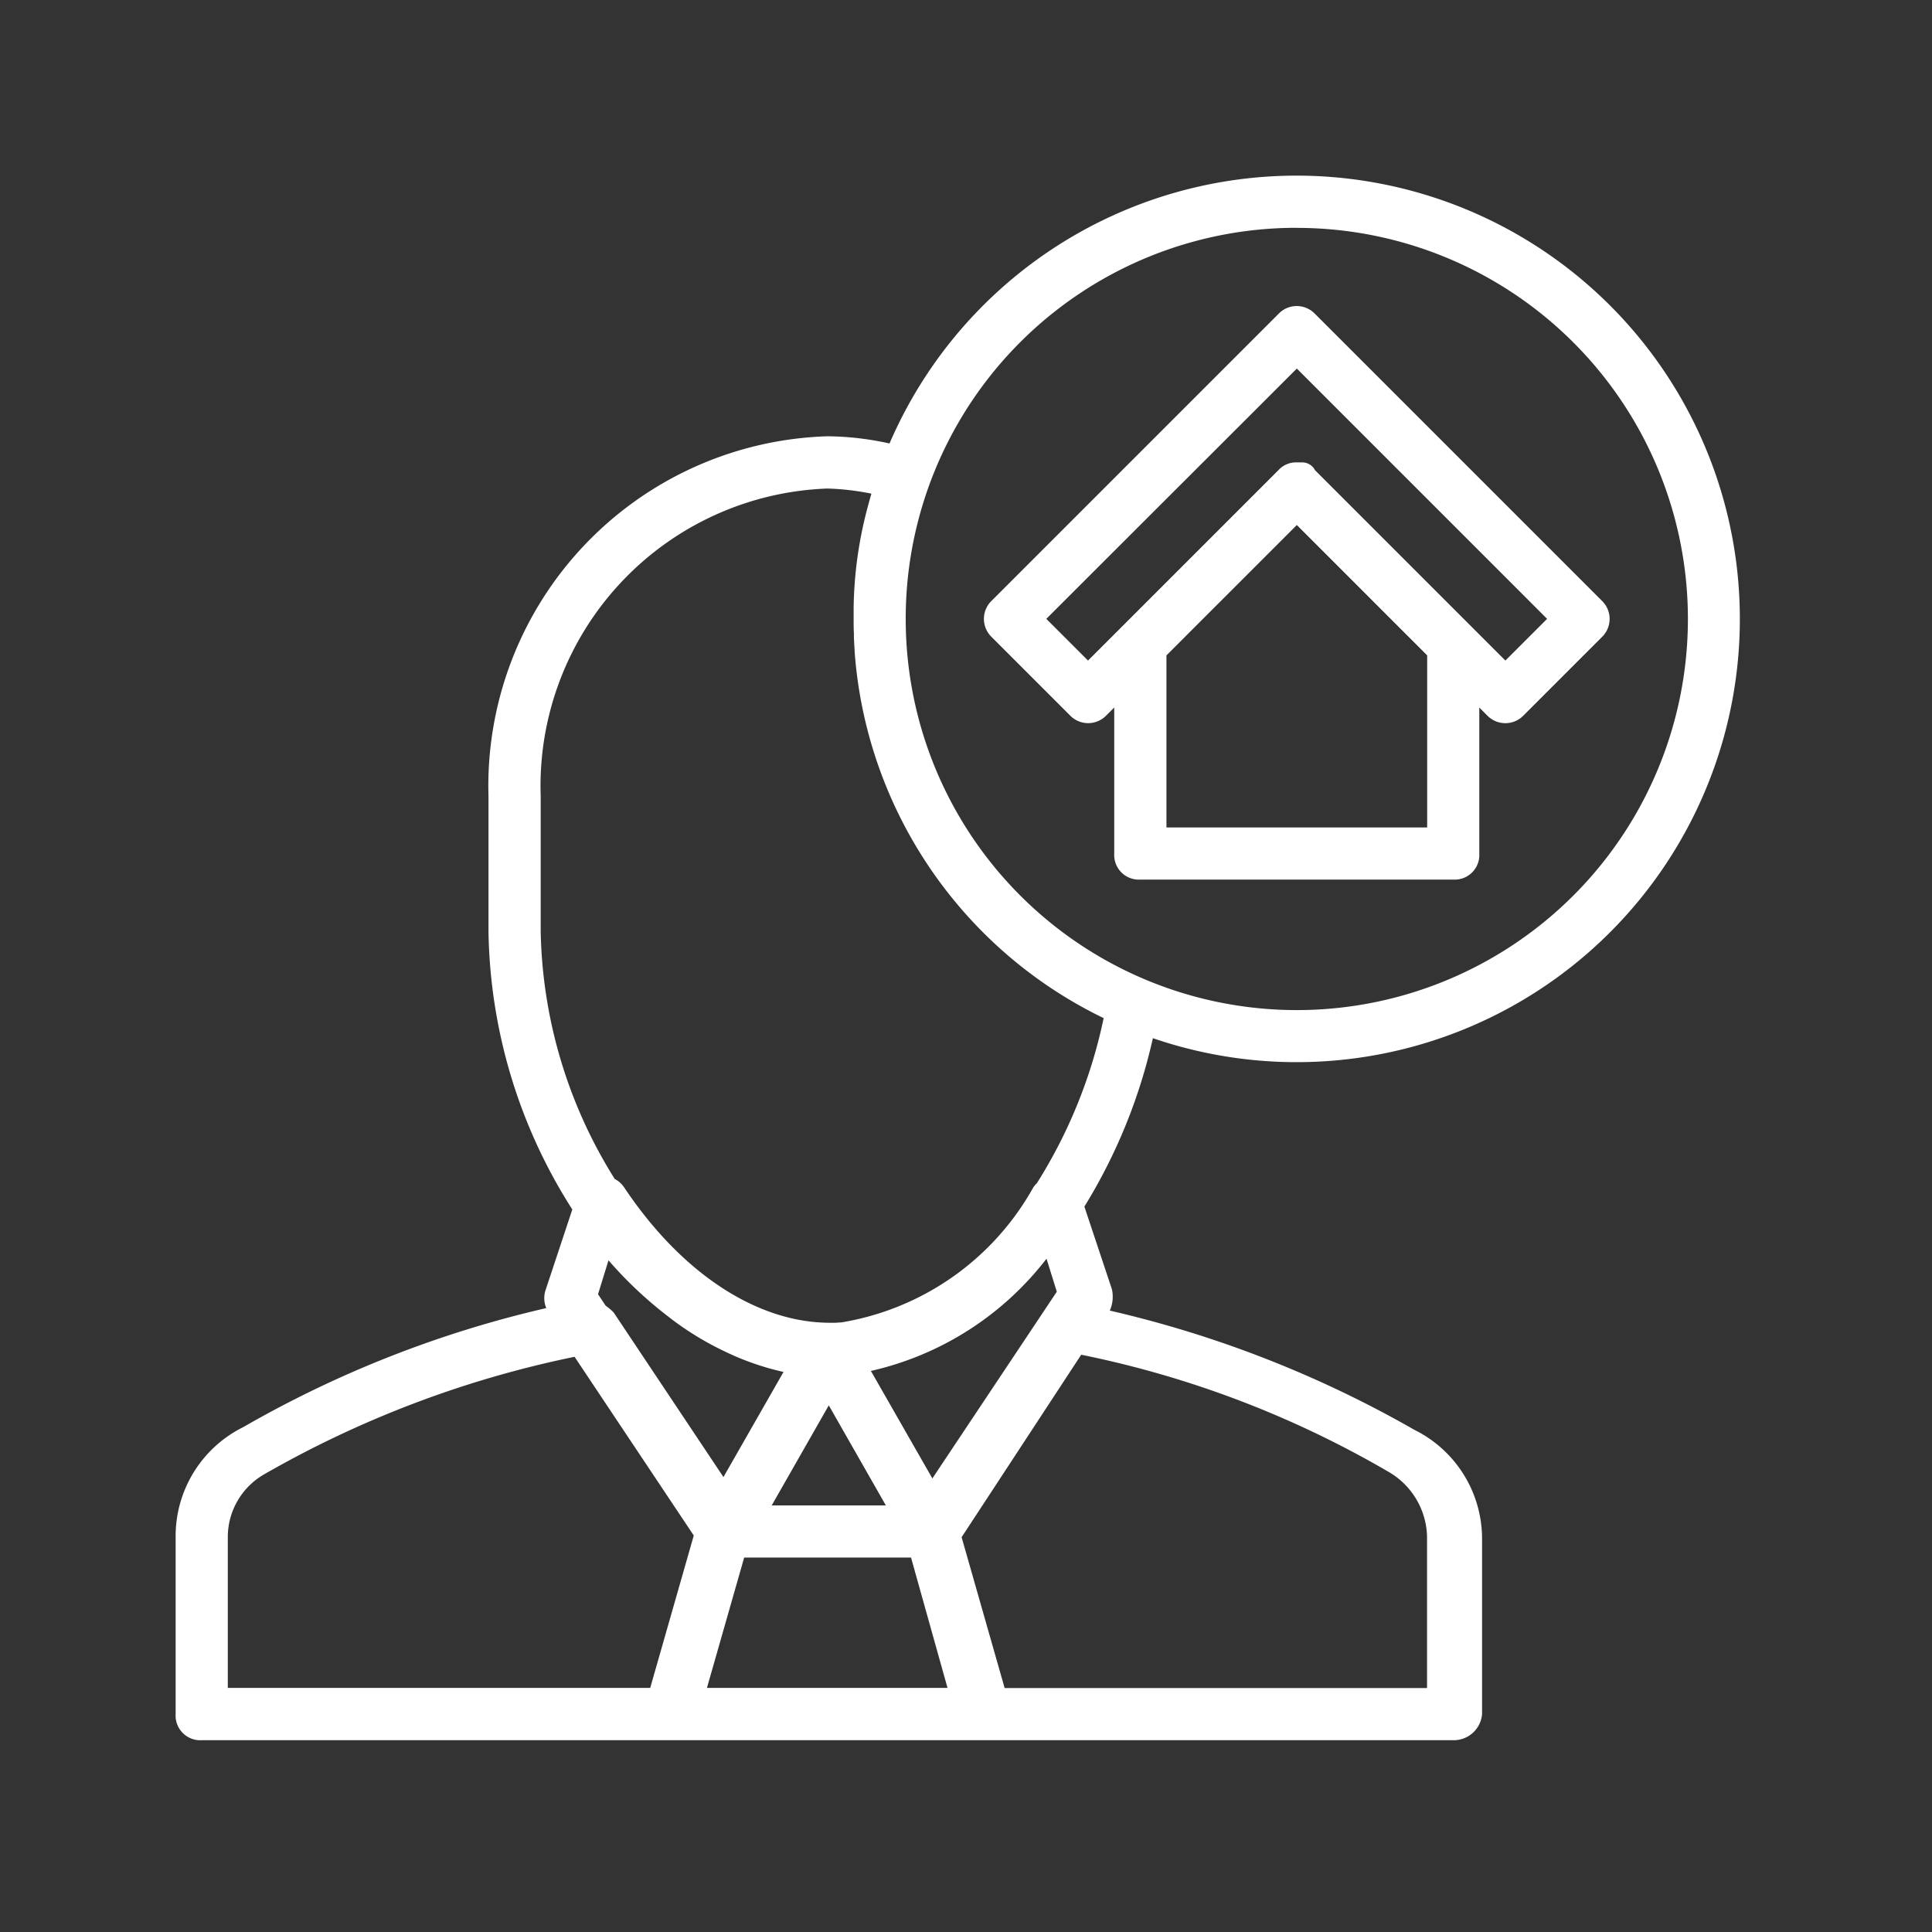 <svg xmlns="http://www.w3.org/2000/svg" width="44" height="44" viewBox="0 0 44 44">
  <rect x="0" y="0" width="44" height="44" fill="#333333" stroke="none"/>
  <g id="seller" transform="translate(-258 203)">
    <rect id="Rectangle_52" data-name="Rectangle 52" width="44" height="44" transform="translate(258 -203)" fill="none"/>
    <g id="seller-2" data-name="seller" transform="translate(258 -203)">
      <g id="Group_65" data-name="Group 65" transform="translate(4 4)">
        <g id="Group_64" data-name="Group 64">
          <path style="fill:#fff;" id="Path_30" data-name="Path 30" d="M24.534,19.19A10.095,10.095,0,1,0,15.258,5.1a6.727,6.727,0,0,0-1.413-.164,7.968,7.968,0,0,0-7.72,8.195v3.088a12.087,12.087,0,0,0,1.909,6.326l-.6,1.809a.59.59,0,0,0,.007.437,25.133,25.133,0,0,0-6.9,2.71A2.77,2.77,0,0,0-1,30v4.038a.561.561,0,0,0,.594.594H28.1a.647.647,0,0,0,.653-.594V30.056a2.77,2.77,0,0,0-1.544-2.494,25.457,25.457,0,0,0-6.934-2.714.774.774,0,0,0,.046-.493l-.625-1.876a12.471,12.471,0,0,0,1.56-3.835A10.1,10.1,0,0,0,24.534,19.19Zm0-19a8.907,8.907,0,1,1-8.907,8.907A8.9,8.9,0,0,1,24.534.188ZM8.62,24.475l.238-.772a9.193,9.193,0,0,0,1.267,1.208c.049.039.1.077.148.115l.01.008a6.9,6.9,0,0,0,1.223.744,6.1,6.1,0,0,0,1.338.467l-1.368,2.394-2.5-3.748a1.258,1.258,0,0,0-.183-.155Zm5.255,2.531,1.3,2.279h-2.6ZM.188,30a1.648,1.648,0,0,1,.831-1.425A23.793,23.793,0,0,1,8.085,25.9L10.8,29.97l-.992,3.471H.188ZM11.1,33.441l.848-2.969h3.8l.831,2.969H11.1ZM27.5,30v3.444h-9.62L16.9,30.009l2.724-4.156a22.9,22.9,0,0,1,6.985,2.659A1.75,1.75,0,0,1,27.5,30Zm-8.432-5.582L16.234,28.67l-1.4-2.448a7,7,0,0,0,4-2.556Zm-.459-2.466a.55.55,0,0,0-.076.09,6.15,6.15,0,0,1-4.366,3.074h0l-.14.009H14l-.126,0c-1.654-.013-3.363-1.139-4.662-3.087A.577.577,0,0,0,9,21.85a10.979,10.979,0,0,1-1.686-5.629V13.133a6.779,6.779,0,0,1,6.532-7.007,5.793,5.793,0,0,1,1,.117q-.042.142-.08.286a9.314,9.314,0,0,0-.325,2.3s0,.007,0,.01c0,.085,0,.17,0,.255,0,.111,0,.221.006.331,0,.026,0,.053,0,.079q.006.15.016.3c0,.009,0,.018,0,.027a10.088,10.088,0,0,0,5.672,8.356A11.408,11.408,0,0,1,18.612,21.95Z" transform="translate(1 1)"/>
          <path style="fill:#fff;" id="Path_31" data-name="Path 31" d="M263.711,49.208l1.781,1.781a.574.574,0,0,0,.831,0l.178-.178v3.325a.561.561,0,0,0,.594.594h7.126a.561.561,0,0,0,.594-.594V50.812l.178.178a.574.574,0,0,0,.831,0l1.781-1.781a.574.574,0,0,0,0-.831l-6.532-6.532a.574.574,0,0,0-.831,0l-6.532,6.532A.574.574,0,0,0,263.711,49.208Zm9.917,4.335H267.69V49.624l2.969-2.969,2.969,2.969v3.919Zm-2.969-10.451,5.7,5.7-.95.95-.772-.772h0l-3.563-3.563h0a.327.327,0,0,0-.3-.178h-.119a.539.539,0,0,0-.416.178l-3.563,3.563h0l-.772.772-.95-.95Z" transform="translate(-245.125 -38.698)"/>
        </g>
      </g>
    </g>
  </g>
</svg>

